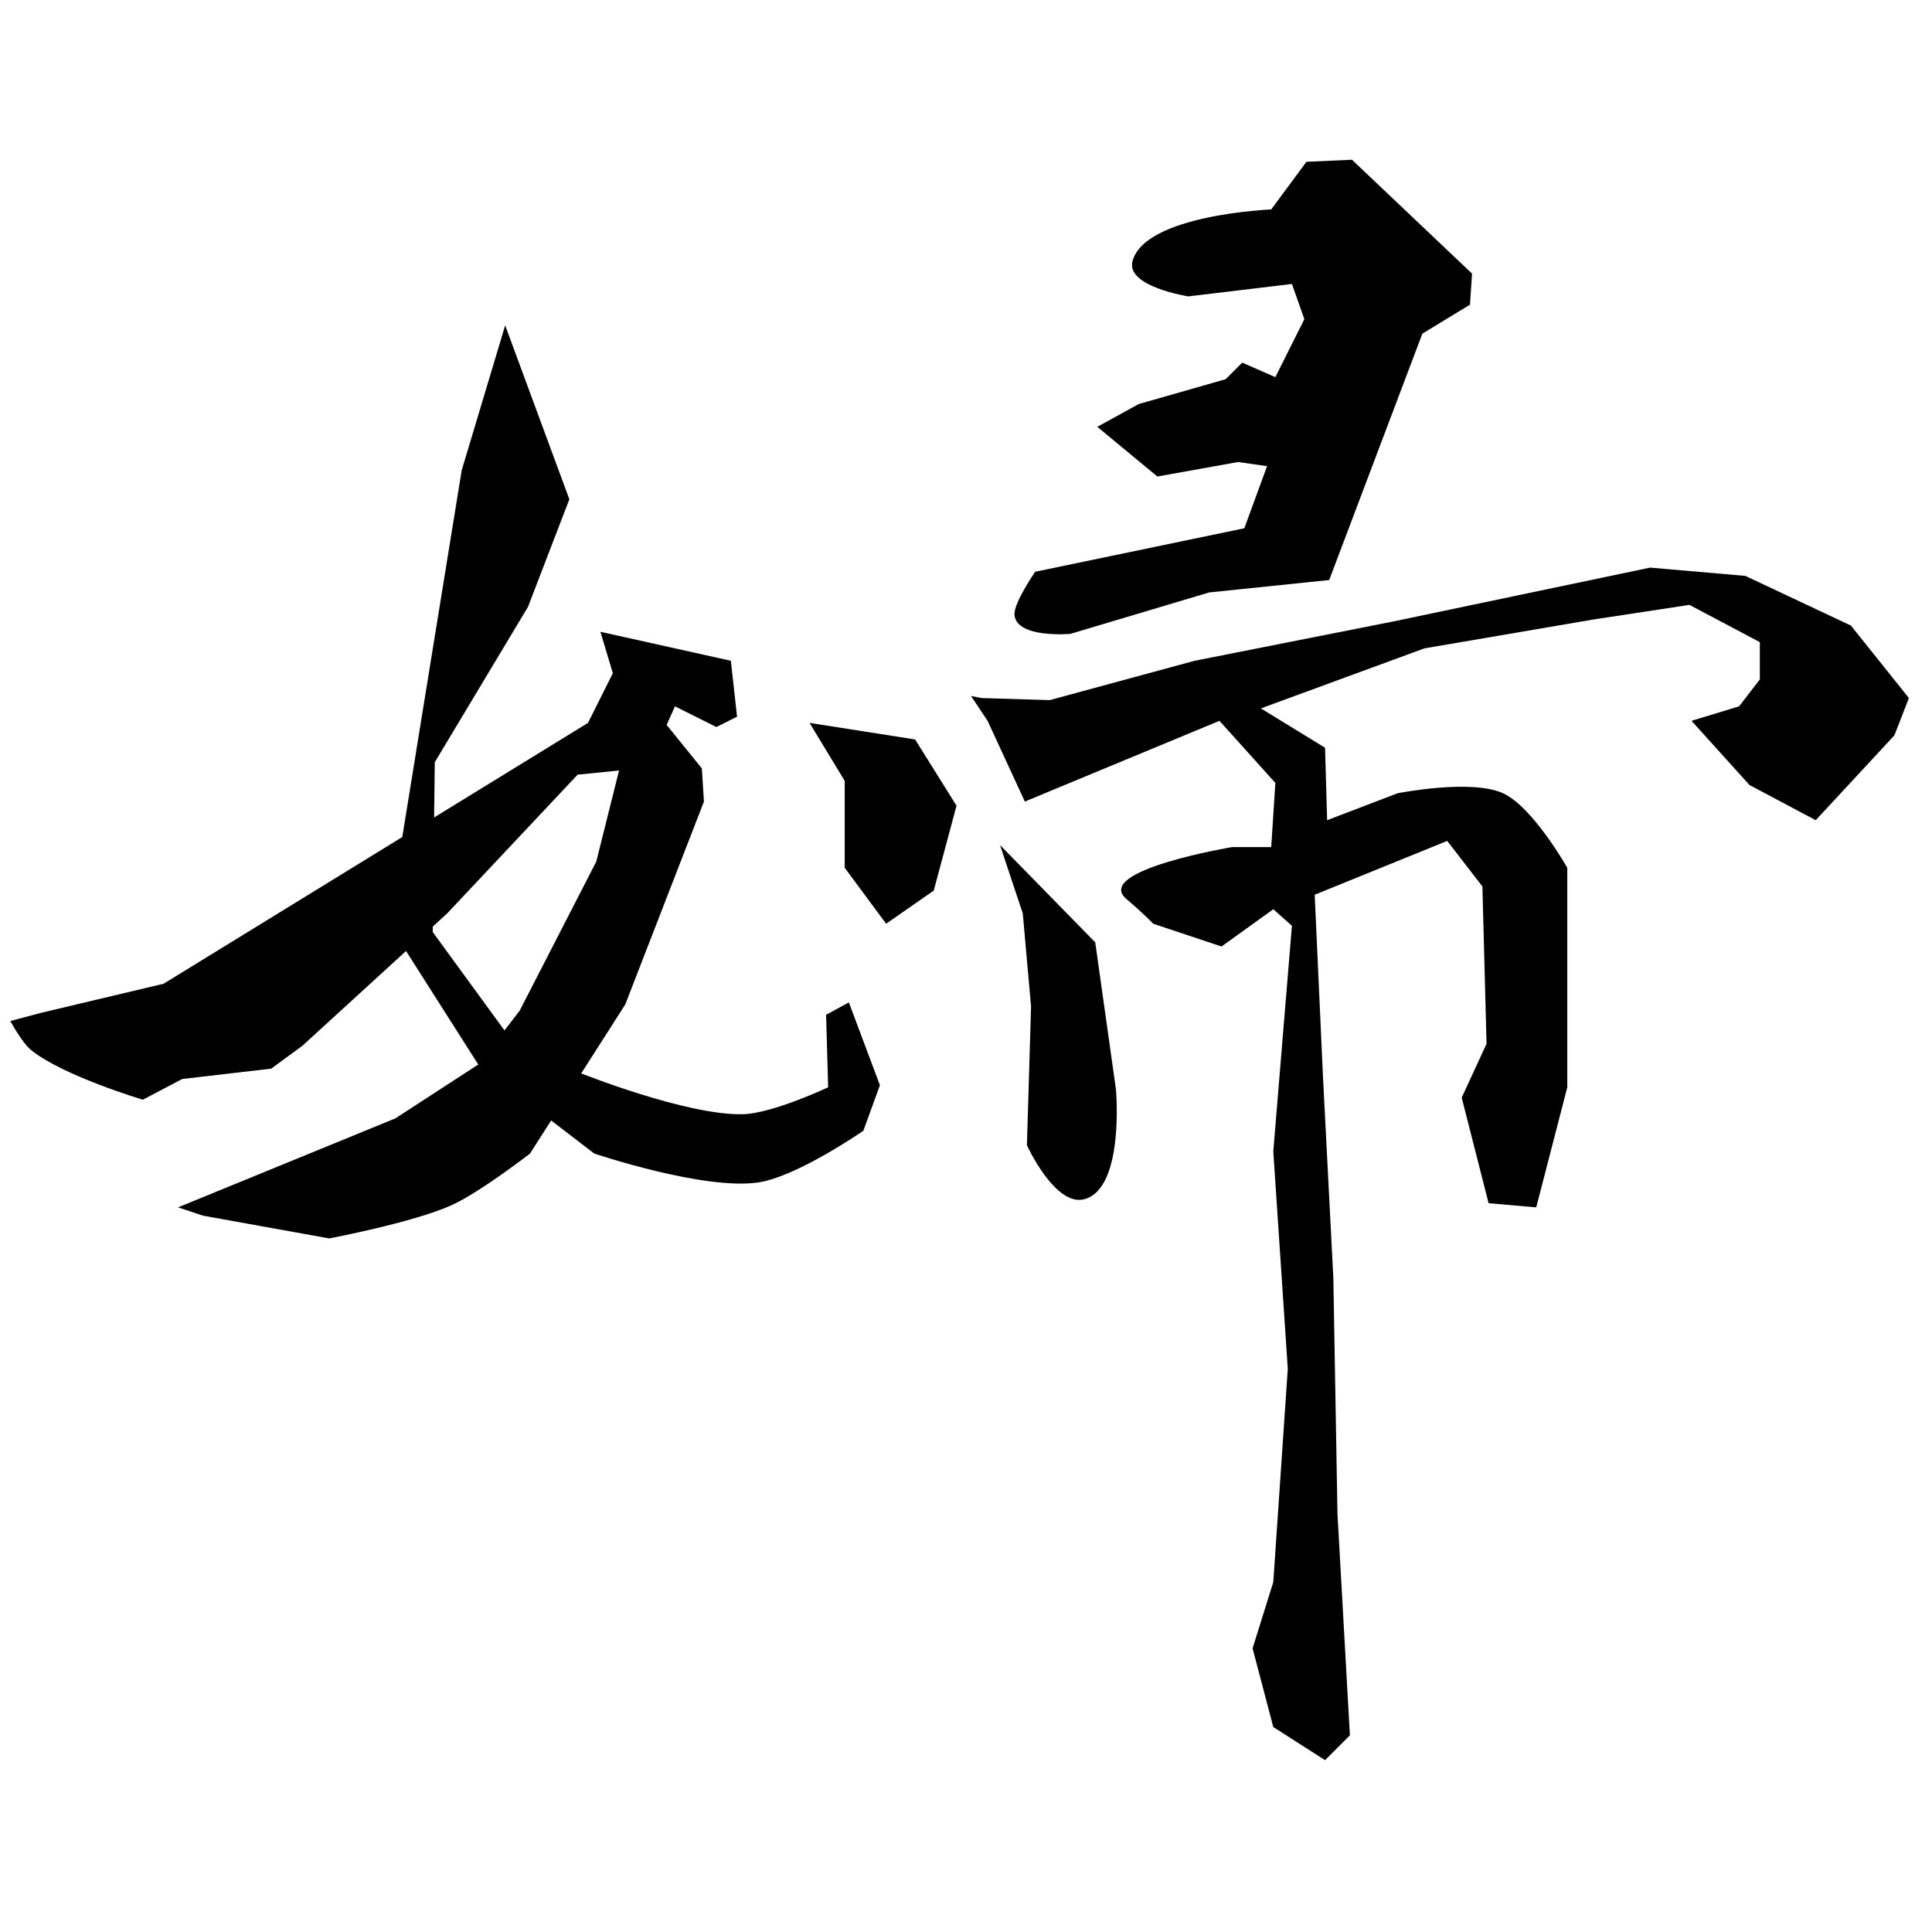 <?xml version="1.0" encoding="UTF-8" standalone="no"?>
<!-- Created with Inkscape (http://www.inkscape.org/) -->

<svg
   xmlns:dc="http://purl.org/dc/elements/1.1/"
   xmlns:cc="http://creativecommons.org/ns#"
   xmlns:rdf="http://www.w3.org/1999/02/22-rdf-syntax-ns#"
   xmlns:svg="http://www.w3.org/2000/svg"
   xmlns="http://www.w3.org/2000/svg"
   xmlns:sodipodi="http://sodipodi.sourceforge.net/DTD/sodipodi-0.dtd"
   xmlns:inkscape="http://www.inkscape.org/namespaces/inkscape"
   version="1.1"
   id="svg1388"
   width="520"
   height="520"
   viewBox="0 0 520 520"
   sodipodi:docname="U+5A66.svg"
   inkscape:version="0.92.4 (5da689c313, 2019-01-14)">
  <defs
     id="defs1392" />
  <sodipodi:namedview
     pagecolor="#ffffff"
     bordercolor="#666666"
     borderopacity="1"
     objecttolerance="10"
     gridtolerance="10"
     guidetolerance="10"
     inkscape:pageopacity="0"
     inkscape:pageshadow="2"
     inkscape:window-width="1680"
     inkscape:window-height="988"
     id="namedview1390"
     showgrid="false"
     inkscape:zoom="1.7945308"
     inkscape:cx="215.07218"
     inkscape:cy="266.00338"
     inkscape:window-x="-8"
     inkscape:window-y="-8"
     inkscape:window-maximized="1"
     inkscape:current-layer="svg1388">
    <inkscape:grid
       type="xygrid"
       id="grid1941" />
  </sodipodi:namedview>
  <path
     style="fill:#000000;fill-opacity:1;stroke:none;stroke-width:1px;stroke-linecap:butt;stroke-linejoin:miter;stroke-opacity:1"
     d="M 135.969,87.575 124.266,126.582 108.106,226.33 109.221,255.864 128.724,286.513 159.93,310.474 C 159.93,310.474 189.196,320.358 203.953,318.276 214.4,316.802 232.373,304.345 232.373,304.345 L 236.831,292.085 228.472,269.795 222.342,273.139 222.899,292.643 C 222.899,292.643 208.038,299.651 200.052,299.887 184.922,300.334 156.03,288.742 156.03,288.742 L 135.969,277.597 116.465,250.849 117.022,205.154 142.098,163.361 153.243,134.384 Z"
     id="path1943"
     inkscape:connector-curvature="0"
     sodipodi:nodetypes="ccccccscccccaccccccc" />
  <path
     style="fill:none;stroke:#000000;stroke-width:1px;stroke-linecap:butt;stroke-linejoin:miter;stroke-opacity:1"
     d="M 166.617,360.07 Z"
     id="path1945"
     inkscape:connector-curvature="0" />
  <path
     style="fill:none;stroke:#000000;stroke-width:1px;stroke-linecap:butt;stroke-linejoin:miter;stroke-opacity:1"
     d="M 173.862,309.36 Z"
     id="path1947"
     inkscape:connector-curvature="0" />
  <path
     style="fill:#000000;fill-opacity:1;stroke:none;stroke-width:1px;stroke-linecap:butt;stroke-linejoin:miter;stroke-opacity:1"
     d="M 11.145,272.582 44.023,264.78 158.259,194.567 164.946,181.193 161.602,170.048 196.709,177.849 198.381,192.895 192.808,195.681 181.663,190.109 179.434,195.124 188.907,206.826 189.465,215.742 168.289,270.353 142.656,310.474 C 142.656,310.474 129.183,320.935 121.48,324.406 111.128,329.071 88.603,333.322 88.603,333.322 L 54.61,327.192 47.923,324.963 106.435,301.001 128.724,286.513 139.869,272.024 160.488,231.902 166.617,207.383 155.472,208.498 120.366,245.834 81.358,281.498 73,287.627 49.038,290.414 38.45,295.986 C 38.45,295.986 16.863,289.551 8.359,282.612 5.883,280.592 2.786,274.811 2.786,274.811 Z"
     id="path1949"
     inkscape:connector-curvature="0"
     sodipodi:nodetypes="ccccccccccccccsccccccccccccccacc" />
  <path
     style="fill:none;stroke:#000000;stroke-width:1px;stroke-linecap:butt;stroke-linejoin:miter;stroke-opacity:1"
     d="M 166.617,360.07 Z"
     id="path1951"
     inkscape:connector-curvature="0" />
  <path
     style="fill:#000000;stroke:none;stroke-width:1px;stroke-linecap:butt;stroke-linejoin:miter;stroke-opacity:1;fill-opacity:1"
     d="M 304.815,70.3 C 308.134,57.756 342.151,56.369 342.151,56.369 L 351.624,43.552 363.883,42.995 396.204,73.644 395.647,82.002 382.83,89.804 357.754,156.117 325.433,159.46 288.098,170.605 C 288.098,170.605 273.779,171.888 273.052,165.59 272.69,162.458 278.624,153.888 278.624,153.888 L 334.906,142.185 341.036,125.468 333.235,124.353 311.502,128.254 295.342,114.88 306.487,108.75 329.891,102.063 334.349,97.605 343.265,101.506 351.067,85.903 347.723,76.43 319.861,79.773 C 319.861,79.773 303,77.162 304.815,70.3 Z"
     id="path1965"
     inkscape:connector-curvature="0"
     sodipodi:nodetypes="scccccccccscccccccccccccs" />
  <path
     style="fill:none;stroke:#000000;stroke-width:1px;stroke-linecap:butt;stroke-linejoin:miter;stroke-opacity:1"
     d="M 269.151,227.444 Z"
     id="path1975"
     inkscape:connector-curvature="0" />
  <path
     style="fill:#000000;stroke:none;stroke-width:1px;stroke-linecap:butt;stroke-linejoin:miter;stroke-opacity:1;fill-opacity:1"
     d="M 217.884,194.567 227.357,210.17 V 233.574 L 238.502,248.62 251.319,239.704 257.449,216.857 246.304,199.025 Z"
     id="path1977"
     inkscape:connector-curvature="0" />
  <path
     style="fill:#000000;fill-opacity:1;stroke:none;stroke-width:1px;stroke-linecap:butt;stroke-linejoin:miter;stroke-opacity:1"
     d="M 265.808,194.009 275.838,215.742 328.22,194.009 343.265,210.727 342.151,228.002 H 331.563 C 331.563,228.002 294.177,234.268 303.143,241.933 308.199,246.254 310.388,248.62 310.388,248.62 L 328.777,254.75 342.708,244.719 347.723,249.177 342.708,309.917 346.609,368.428 342.708,425.825 337.135,443.657 342.708,464.832 356.639,473.748 363.326,467.061 359.983,407.436 358.868,343.909 356.082,289.856 353.853,240.818 389.517,226.33 398.99,238.589 400.105,280.94 393.418,295.429 400.662,323.848 413.479,324.963 421.837,292.643 V 233.574 C 421.837,233.574 412.584,217.191 404.563,213.513 395.952,209.565 376.143,213.513 376.143,213.513 L 357.196,220.757 356.639,201.254 339.364,190.666 383.387,174.506 429.082,166.704 454.715,162.804 473.661,172.834 V 182.865 L 468.089,190.109 455.272,194.009 470.875,211.284 488.707,220.757 509.883,197.91 513.783,187.88 498.18,168.376 469.761,155.002 444.127,152.773 375.028,167.262 321.533,177.849 282.525,188.437 264.136,187.88 261.35,187.322 266.922,195.681 Z"
     id="path1979"
     inkscape:connector-curvature="0"
     sodipodi:nodetypes="ccccccscccccccccccccccccccccccsccccccccccccccccccccccccc" />
  <path
     style="fill:#000000;fill-opacity:1;stroke:none;stroke-width:1px;stroke-linecap:butt;stroke-linejoin:miter;stroke-opacity:1"
     d="M 269.151,227.444 294.785,253.635 300.357,293.2 C 300.357,293.2 302.733,319.596 291.998,322.734 284.055,325.056 276.395,308.245 276.395,308.245 L 277.51,270.91 275.281,245.834 Z"
     id="path1983"
     inkscape:connector-curvature="0"
     sodipodi:nodetypes="cccscccc" />
  <path
     style="fill:none;stroke:#000000;stroke-width:1px;stroke-linecap:butt;stroke-linejoin:miter;stroke-opacity:1"
     d="M 367.227,226.33 Z"
     id="path1985"
     inkscape:connector-curvature="0" />
</svg>
